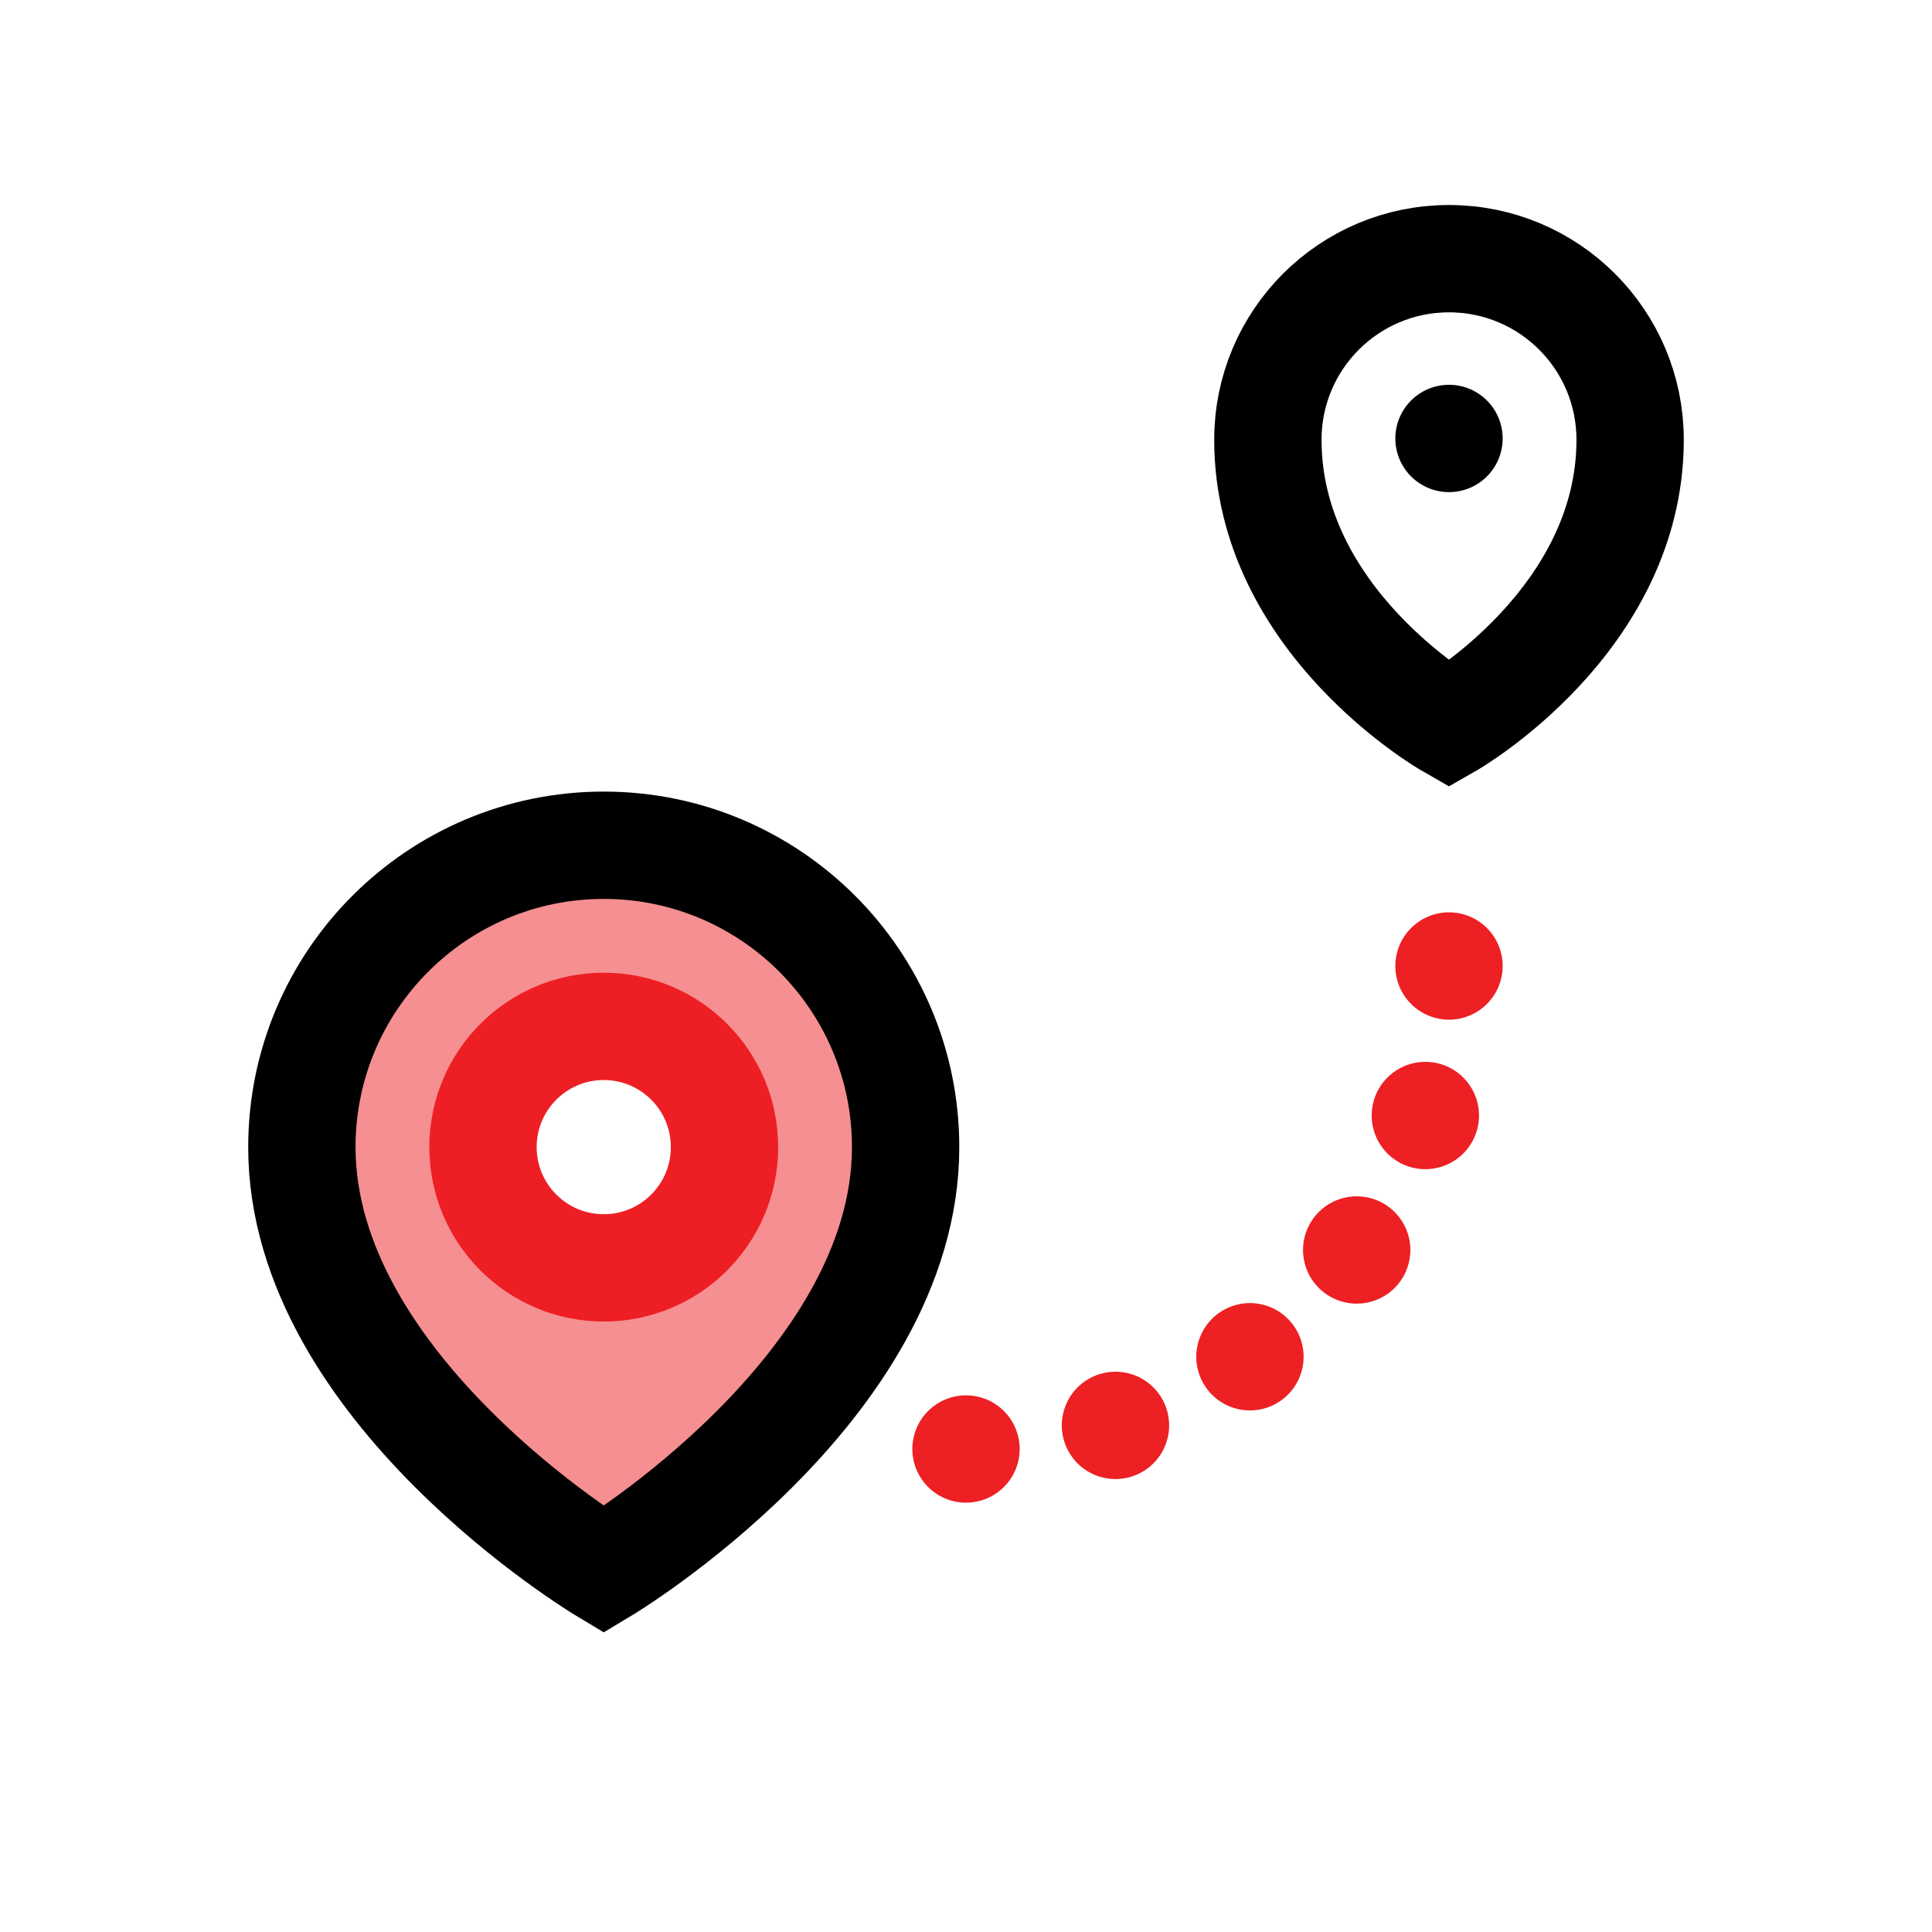 <?xml version="1.0" encoding="UTF-8"?>
<svg id="location-path_2" data-name="location-path 2" xmlns="http://www.w3.org/2000/svg" viewBox="0 0 72 72">
  <g>
    <path d="M60.75,16.39c0,6.75-6.75,10.61-6.75,10.61,0,0-6.75-3.86-6.75-10.61,0-3.73,3.02-6.75,6.75-6.75s6.75,3.02,6.75,6.75Z" style="fill: none; stroke: #000; stroke-linecap: round; stroke-miterlimit: 10; stroke-width: 4px;"/>
    <line x1="54" y1="16.34" x2="54" y2="16.34" style="fill: none; stroke: #000; stroke-linecap: round; stroke-miterlimit: 10; stroke-width: 4px;"/>
  </g>
  <g>
    <line x1="36" y1="54" x2="36" y2="54" style="fill: none; stroke: #ed2024; stroke-linecap: round; stroke-linejoin: round; stroke-width: 4px;"/>
    <path d="M41.57,53.12c6.35-2.06,11.15-7.56,12.21-14.31" style="fill: none; stroke: #ed2024; stroke-dasharray: 0 0 0 5.65; stroke-linecap: round; stroke-linejoin: round; stroke-width: 4px;"/>
    <line x1="54" y1="36" x2="54" y2="36" style="fill: none; stroke: #ed2024; stroke-linecap: round; stroke-linejoin: round; stroke-width: 4px;"/>
  </g>
  <path d="M22.5,31.5c-6.21,0-11.25,5.04-11.25,11.25,0,9,11.25,15.75,11.25,15.75,0,0,11.25-6.75,11.25-15.75,0-6.21-5.04-11.25-11.25-11.25ZM22.5,47.25c-2.49,0-4.5-2.01-4.5-4.5s2.01-4.5,4.5-4.5,4.5,2.01,4.5,4.5-2.01,4.5-4.5,4.5Z" style="fill: #ed2024; opacity: .5; stroke-width: 0px;"/>
  <path d="M33.75,42.75c0,9-11.25,15.75-11.25,15.75,0,0-11.25-6.75-11.25-15.75,0-6.21,5.04-11.25,11.25-11.25s11.25,5.04,11.25,11.25Z" style="fill: none; stroke: #000; stroke-miterlimit: 10; stroke-width: 4px;"/>
  <circle cx="22.5" cy="42.75" r="4.5" style="fill: none; stroke: #ed1f24; stroke-miterlimit: 10; stroke-width: 4px;"/>
</svg>